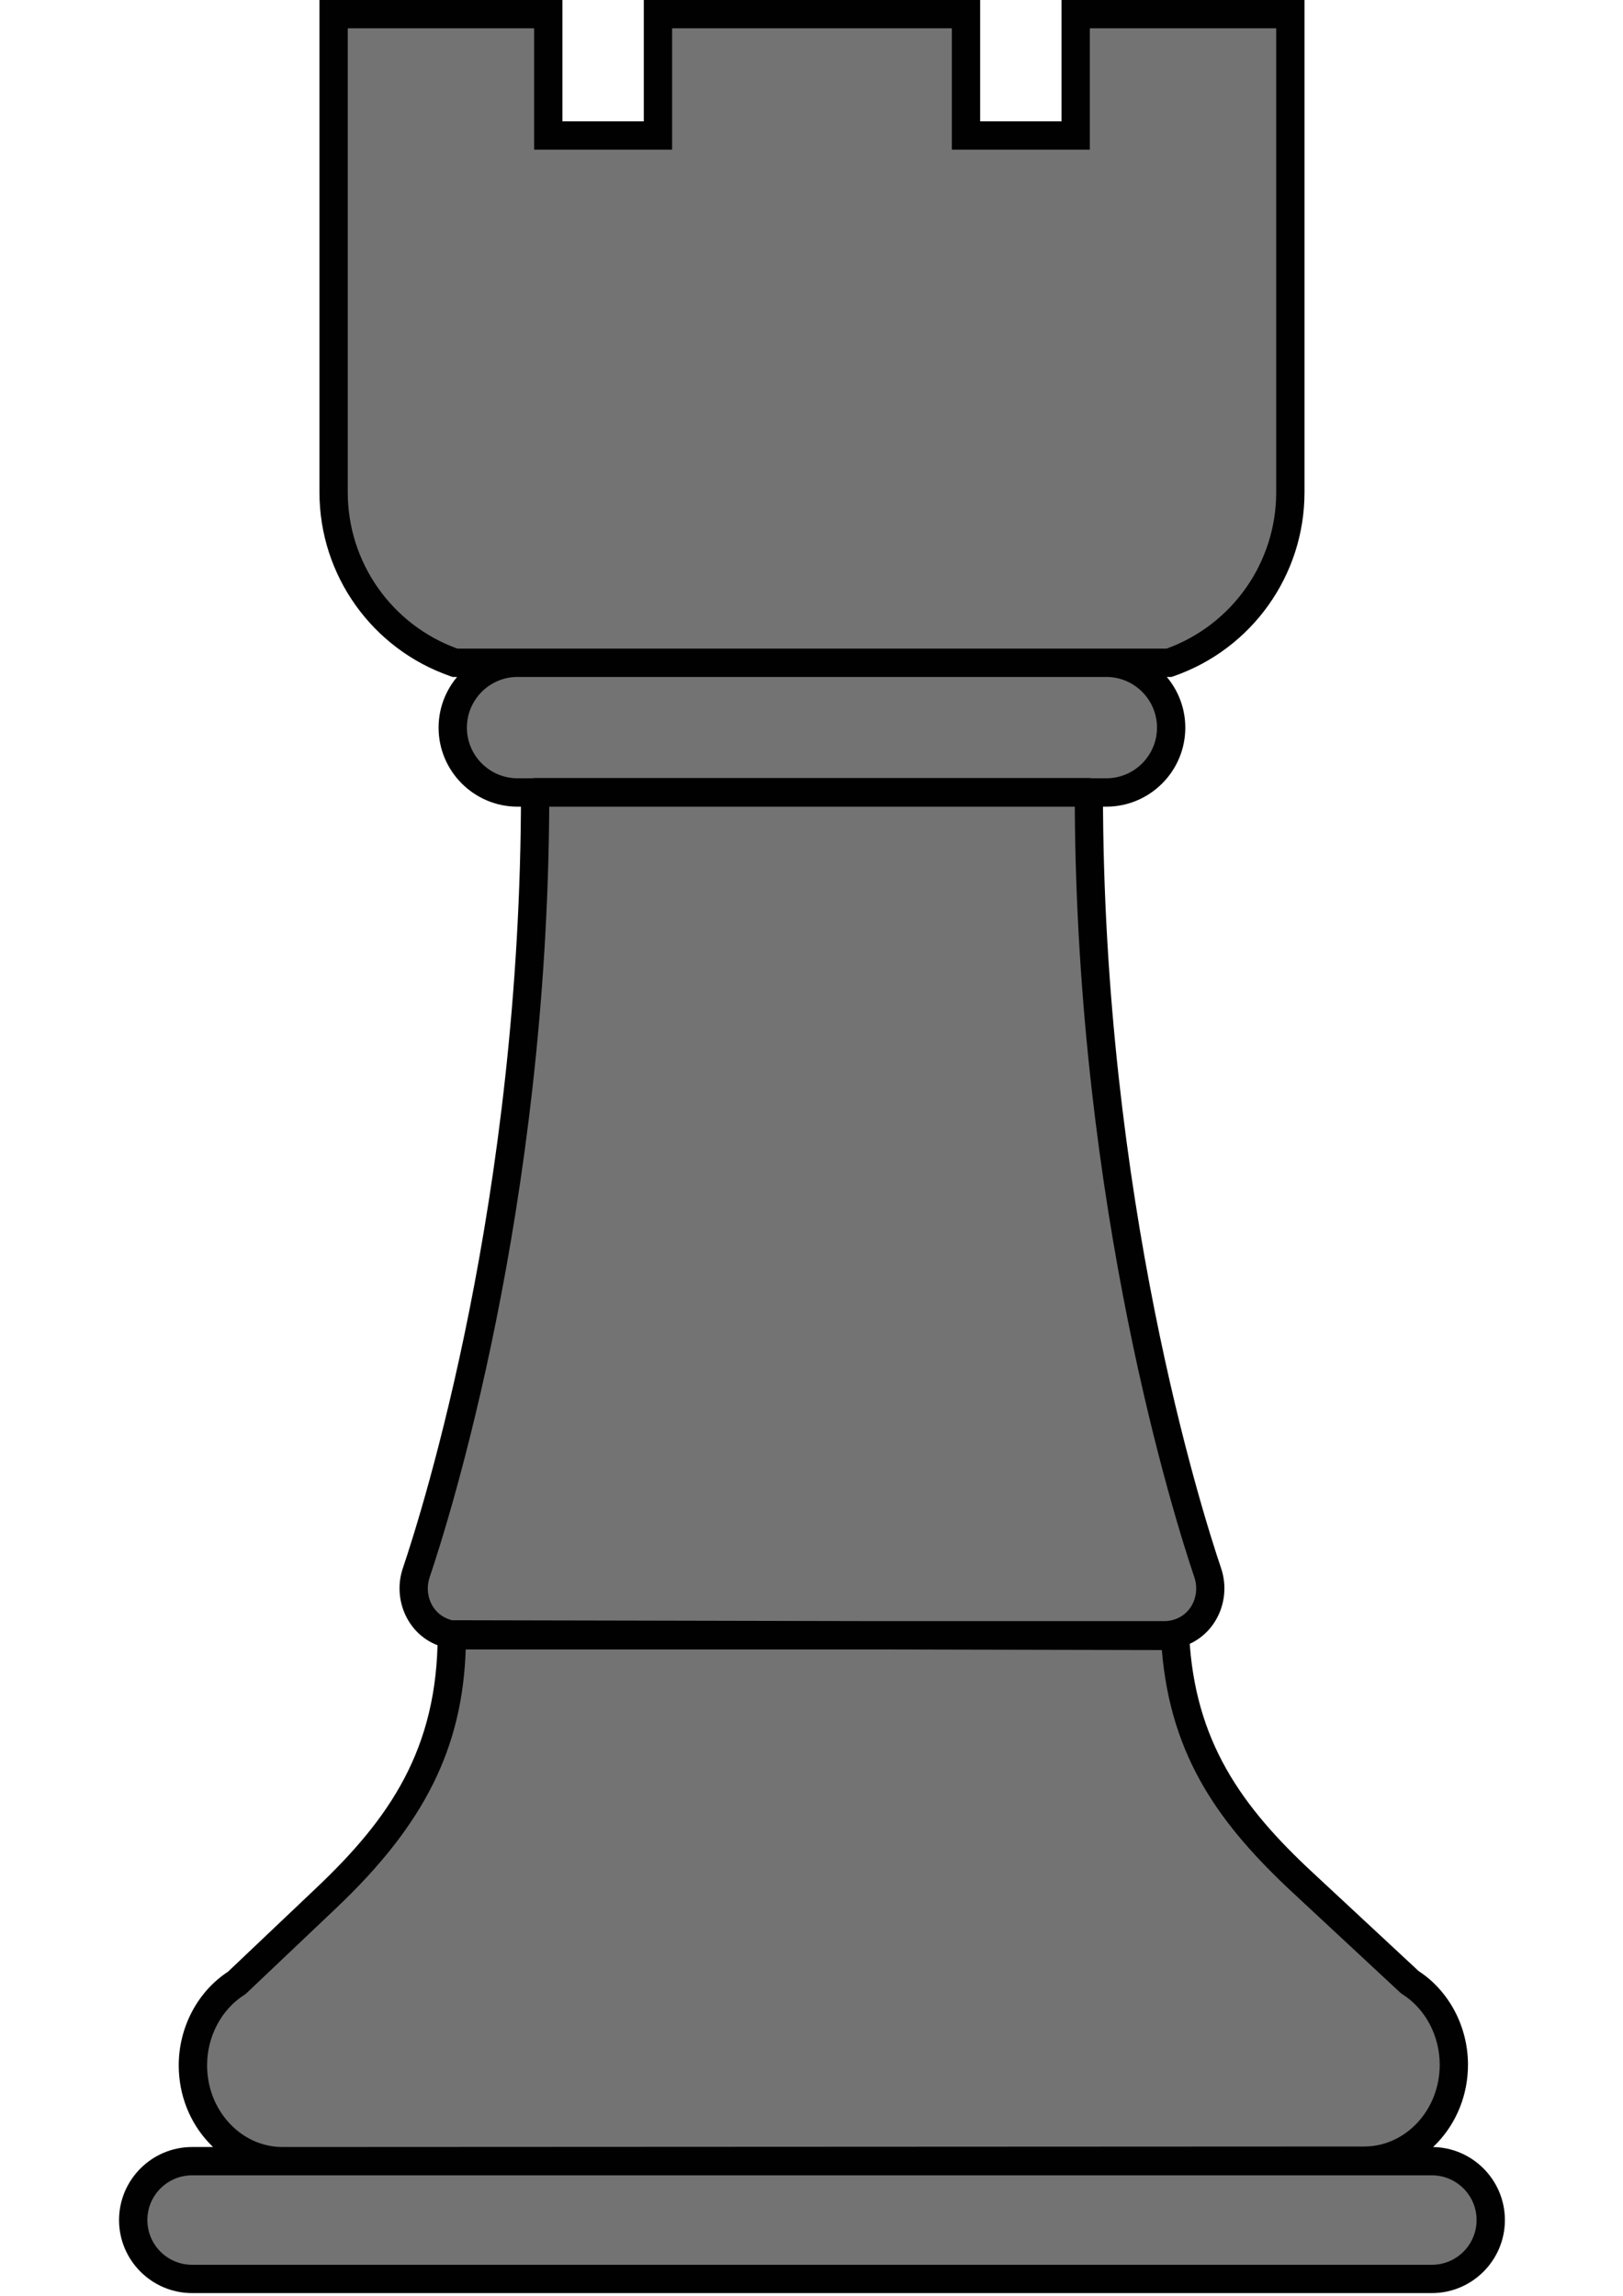 <svg xmlns="http://www.w3.org/2000/svg" xmlns:xlink="http://www.w3.org/1999/xlink" width="793" zoomAndPan="magnify" viewBox="0 0 594.96 842.25" height="1122" preserveAspectRatio="xMidYMid meet" version="1.0"><defs><clipPath id="8c8dfc2b16"><path d="M 43.172 0 L 551.969 0 L 551.969 841.5 L 43.172 841.5 Z M 43.172 0 " clip-rule="nonzero"/></clipPath></defs><path fill="#737373" d="M 430.801 600.074 C 432.754 639.66 449.66 664.562 477.637 690.586 L 516.91 727.117 C 526.898 733.453 533.027 744.957 533.027 757.375 L 533.027 757.398 C 533.027 776.816 518.301 792.559 500.148 792.559 L 103.508 792.746 C 85.332 792.746 70.59 777.004 70.59 757.586 C 70.59 745.164 76.715 733.66 86.703 727.324 L 119.539 696.172 C 148.805 668.402 165.543 641.34 165.543 599.512 Z M 546.609 814.348 C 546.609 802.426 536.93 792.746 525.012 792.746 L 70.297 792.746 C 58.375 792.746 48.699 802.426 48.699 814.348 C 48.699 826.266 58.375 835.945 70.297 835.945 L 525.012 835.945 C 536.93 835.945 546.609 826.266 546.609 814.348 Z M 426.773 599.844 C 429.703 599.844 432.484 599.117 434.914 597.832 C 442.352 593.906 445.484 584.871 442.809 576.895 C 434.582 552.574 399.191 439.324 399.191 290.578 L 196.113 290.578 C 196.113 439.324 160.746 552.574 152.5 576.895 C 149.801 584.871 152.957 593.906 160.391 597.832 C 162.824 599.117 165.605 599.844 168.535 599.844 Z M 429.41 266.898 C 429.41 253.754 418.758 243.121 405.629 243.121 L 189.676 243.121 C 176.531 243.121 165.895 253.773 165.895 266.898 C 165.895 280.047 176.551 290.68 189.676 290.68 L 405.609 290.68 C 418.758 290.703 429.41 280.047 429.41 266.898 Z M 394.352 5.191 L 394.352 49.699 L 354.125 49.699 L 354.125 5.191 L 241.141 5.191 L 241.141 49.699 L 200.934 49.699 L 200.934 5.191 L 122.199 5.191 L 122.199 180.625 C 122.199 208.809 140.059 233.898 166.707 243.121 L 428.602 243.121 C 455.246 233.898 473.109 208.809 473.109 180.625 L 473.109 5.191 Z M 394.352 5.191 " fill-opacity="1" fill-rule="nonzero"/><g clip-path="url(#8c8dfc2b16)"><path fill="#010101" d="M 103.484 797.938 C 93.246 797.938 83.652 793.703 76.445 785.996 C 69.32 778.395 65.395 768.301 65.395 757.586 C 65.395 743.648 72.312 730.543 83.484 723.234 L 115.969 692.41 C 142.613 667.137 160.371 641.652 160.371 599.512 C 160.371 598.141 160.91 596.812 161.887 595.836 C 162.863 594.859 164.172 594.32 165.562 594.32 C 165.562 594.32 165.562 594.32 165.586 594.32 L 430.844 594.883 C 433.605 594.883 435.891 597.062 436.016 599.824 C 437.945 638.91 455.477 662.859 481.207 686.785 L 520.148 723.004 C 531.344 730.316 538.262 743.422 538.262 757.375 C 538.262 779.66 521.188 797.75 500.191 797.773 L 103.484 797.938 C 103.508 797.938 103.484 797.938 103.484 797.938 Z M 170.672 604.707 C 169.488 641.34 155.449 669.277 123.133 699.93 L 90.297 731.082 C 90.047 731.312 89.777 731.52 89.508 731.707 C 81.055 737.066 75.801 746.973 75.801 757.562 C 75.801 765.645 78.73 773.203 84.047 778.895 C 89.258 784.48 96.176 787.555 103.508 787.555 C 103.508 787.555 103.508 787.555 103.527 787.555 L 500.191 787.367 C 515.457 787.367 527.898 773.91 527.898 757.398 C 527.898 746.766 522.641 736.855 514.188 731.5 C 513.918 731.332 513.672 731.125 513.422 730.918 L 474.148 694.387 C 447.645 669.734 429.246 644.934 425.984 605.266 Z M 86.703 727.324 Z M 525.012 841.137 L 70.297 841.137 C 55.531 841.137 43.504 829.113 43.504 814.348 C 43.504 799.578 55.531 787.555 70.297 787.555 L 525.012 787.555 C 539.777 787.555 551.801 799.578 551.801 814.348 C 551.801 829.113 539.777 841.137 525.012 841.137 Z M 70.297 797.938 C 61.242 797.938 53.891 805.289 53.891 814.348 C 53.891 823.402 61.242 830.754 70.297 830.754 L 525.012 830.754 C 534.066 830.754 541.418 823.402 541.418 814.348 C 541.418 805.289 534.066 797.938 525.012 797.938 Z M 426.773 605.039 L 168.535 605.039 C 168.535 605.039 168.535 605.039 168.512 605.039 C 164.836 605.039 161.203 604.125 157.961 602.422 C 148.492 597.414 144.047 585.723 147.598 575.234 C 154.828 553.844 190.922 439.57 190.922 290.578 C 190.922 287.711 193.25 285.383 196.113 285.383 L 399.191 285.383 C 402.059 285.383 404.383 287.711 404.383 290.578 C 404.383 439.57 440.48 553.844 447.707 575.234 C 451.262 585.723 446.793 597.414 437.324 602.422 C 434.105 604.125 430.449 605.039 426.773 605.039 Z M 168.535 594.652 L 426.773 594.652 C 426.773 594.652 426.773 594.652 426.793 594.652 C 428.809 594.652 430.719 594.176 432.504 593.242 C 437.512 590.582 439.836 584.27 437.906 578.559 C 430.656 557.145 394.871 443.852 394.043 295.77 L 201.285 295.77 C 200.457 443.852 164.672 557.145 157.422 578.559 C 155.492 584.27 157.797 590.582 162.824 593.242 C 164.586 594.176 166.52 594.652 168.535 594.652 Z M 405.609 295.895 L 189.676 295.895 C 173.707 295.895 160.703 282.891 160.703 266.922 C 160.703 250.949 173.707 237.949 189.676 237.949 L 405.609 237.949 C 421.582 237.949 434.582 250.949 434.582 266.922 C 434.582 282.891 421.602 295.895 405.609 295.895 Z M 189.676 248.312 C 179.418 248.312 171.09 256.66 171.09 266.898 C 171.09 277.16 179.438 285.488 189.676 285.488 L 405.609 285.488 C 415.871 285.488 424.199 277.141 424.199 266.898 C 424.199 256.641 415.848 248.312 405.609 248.312 Z M 429.473 248.312 L 165.832 248.312 L 165.004 248.02 C 136.301 238.074 117.008 210.992 117.008 180.605 L 117.008 0 L 206.125 0 L 206.125 44.508 L 235.969 44.508 L 235.969 0 L 359.336 0 L 359.336 44.508 L 389.184 44.508 L 389.184 0 L 478.301 0 L 478.301 180.625 C 478.301 211.012 459.008 238.094 430.305 248.043 Z M 167.598 237.926 L 427.707 237.926 C 451.801 229.203 467.918 206.297 467.918 180.625 L 467.918 10.383 L 399.566 10.383 L 399.566 54.891 L 348.953 54.891 L 348.953 10.383 L 246.355 10.383 L 246.355 54.891 L 195.742 54.891 L 195.742 10.383 L 127.391 10.383 L 127.391 180.625 C 127.391 206.297 143.508 229.203 167.598 237.926 Z M 167.598 237.926 " fill-opacity="1" fill-rule="nonzero"/></g></svg>